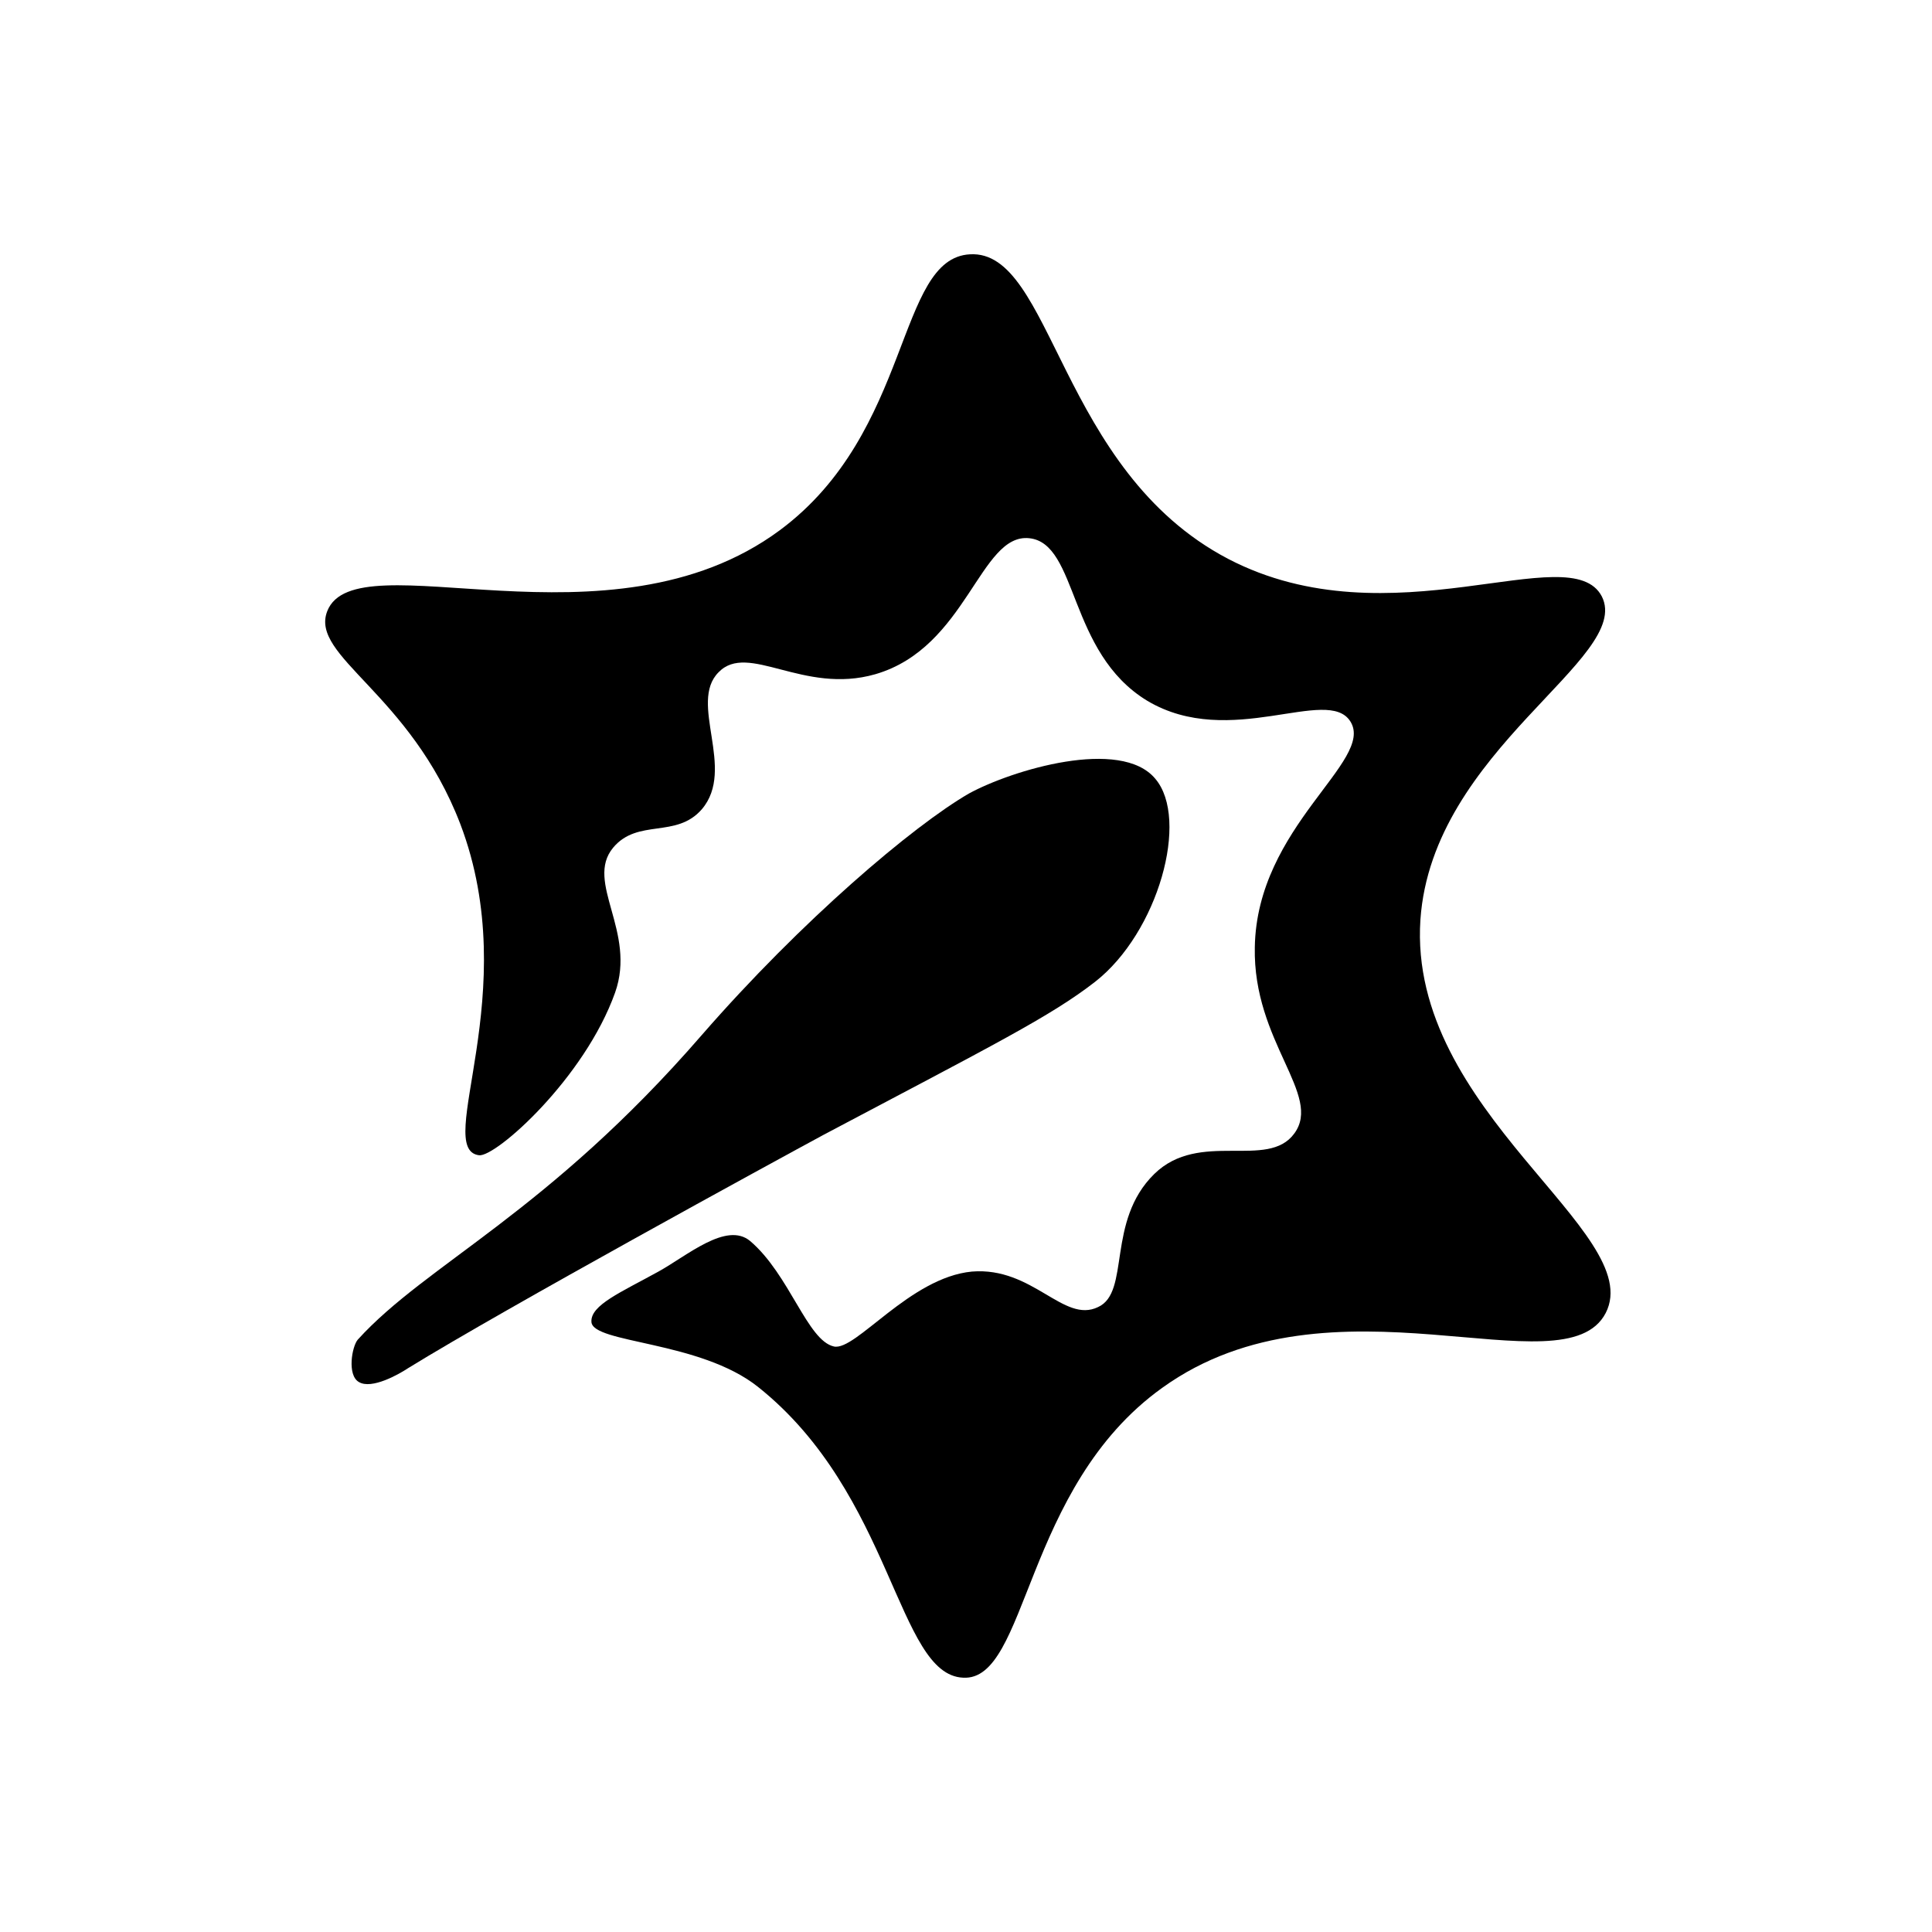 <?xml version="1.0" encoding="utf-8"?>
<!-- Generator: Adobe Illustrator 19.0.0, SVG Export Plug-In . SVG Version: 6.00 Build 0)  -->
<svg version="2.0" id="Layer_1" xmlns="http://www.w3.org/2000/svg" xmlns:xlink="http://www.w3.org/1999/xlink" x="0px" y="0px"
	 viewBox="-207 299 196 196" style="enable-background:new -207 299 196 196;" xml:space="preserve">
<g id="XMLID_1_">
	<path id="XMLID_3_" d="M-144.6,399.7c-3.1,8.7-12.1,16.7-13.8,16.5c-4.7-0.6,4.6-16.5-1.9-33.6c-5.1-13.3-15.3-17-13.5-21.6
		c2.9-7.4,28.6,4.6,45.9-8.2c13.5-10,11.8-27.6,19.3-28c8.4-0.5,9,21.9,26.2,30.9c16.5,8.6,34.7-2.3,37.9,3.8
		c3.2,6.3-17.2,15.5-18.4,32.8c-1.3,19.5,23,31.7,18.8,39.9c-4.2,8.1-27.8-4.8-45,7.6c-14.1,10.1-13.6,29.8-20.2,29.4
		c-6.7-0.3-7.1-18.6-20.8-29.5c-5.9-4.7-16.8-4.4-16.9-6.6c-0.1-1.7,3-3,6.8-5.1c2.9-1.6,6.9-5.1,9.3-3.1c4,3.4,5.8,10.1,8.5,10.7
		c2.2,0.5,7.7-7,14-7.6c6.2-0.5,9.3,5.3,12.8,3.6c3.3-1.5,0.8-8.7,5.7-13.5c4.6-4.5,11.5-0.4,14.2-4.1c2.9-3.9-4.2-9.3-4-18.9
		c0.2-12.3,12.2-18.9,9.7-22.9c-2.3-3.7-12.2,2.9-20.6-2.1c-8.1-4.9-7-16-12-16.5c-5-0.5-6.3,11.1-15.6,13.8
		c-7.3,2.1-12.9-3.3-15.9-0.2c-3.1,3.1,1.8,9.8-1.7,13.9c-2.6,3-6.5,0.9-9,3.9C-147.7,388.5-142.4,393.5-144.6,399.7z"/>
	<path id="XMLID_2_" d="M-108.7,379.5c4.4-2.4,15.4-5.7,18.9-1.5c3.5,4.1,0.3,15.6-6.1,20.6c-4.5,3.5-10.3,6.4-27.5,15.5
		c-5,2.7-32.3,17.6-42.2,23.7c-0.9,0.6-3.7,2.2-5,1.4c-1.2-0.7-0.7-3.6-0.1-4.3c7-7.7,19.2-12.8,34.9-30.9c0,0,0,0,0,0
		C-125.7,392.4-114.4,382.8-108.7,379.5z"/>
</g>
<path d="M-262.7,683.8"/>
</svg>
